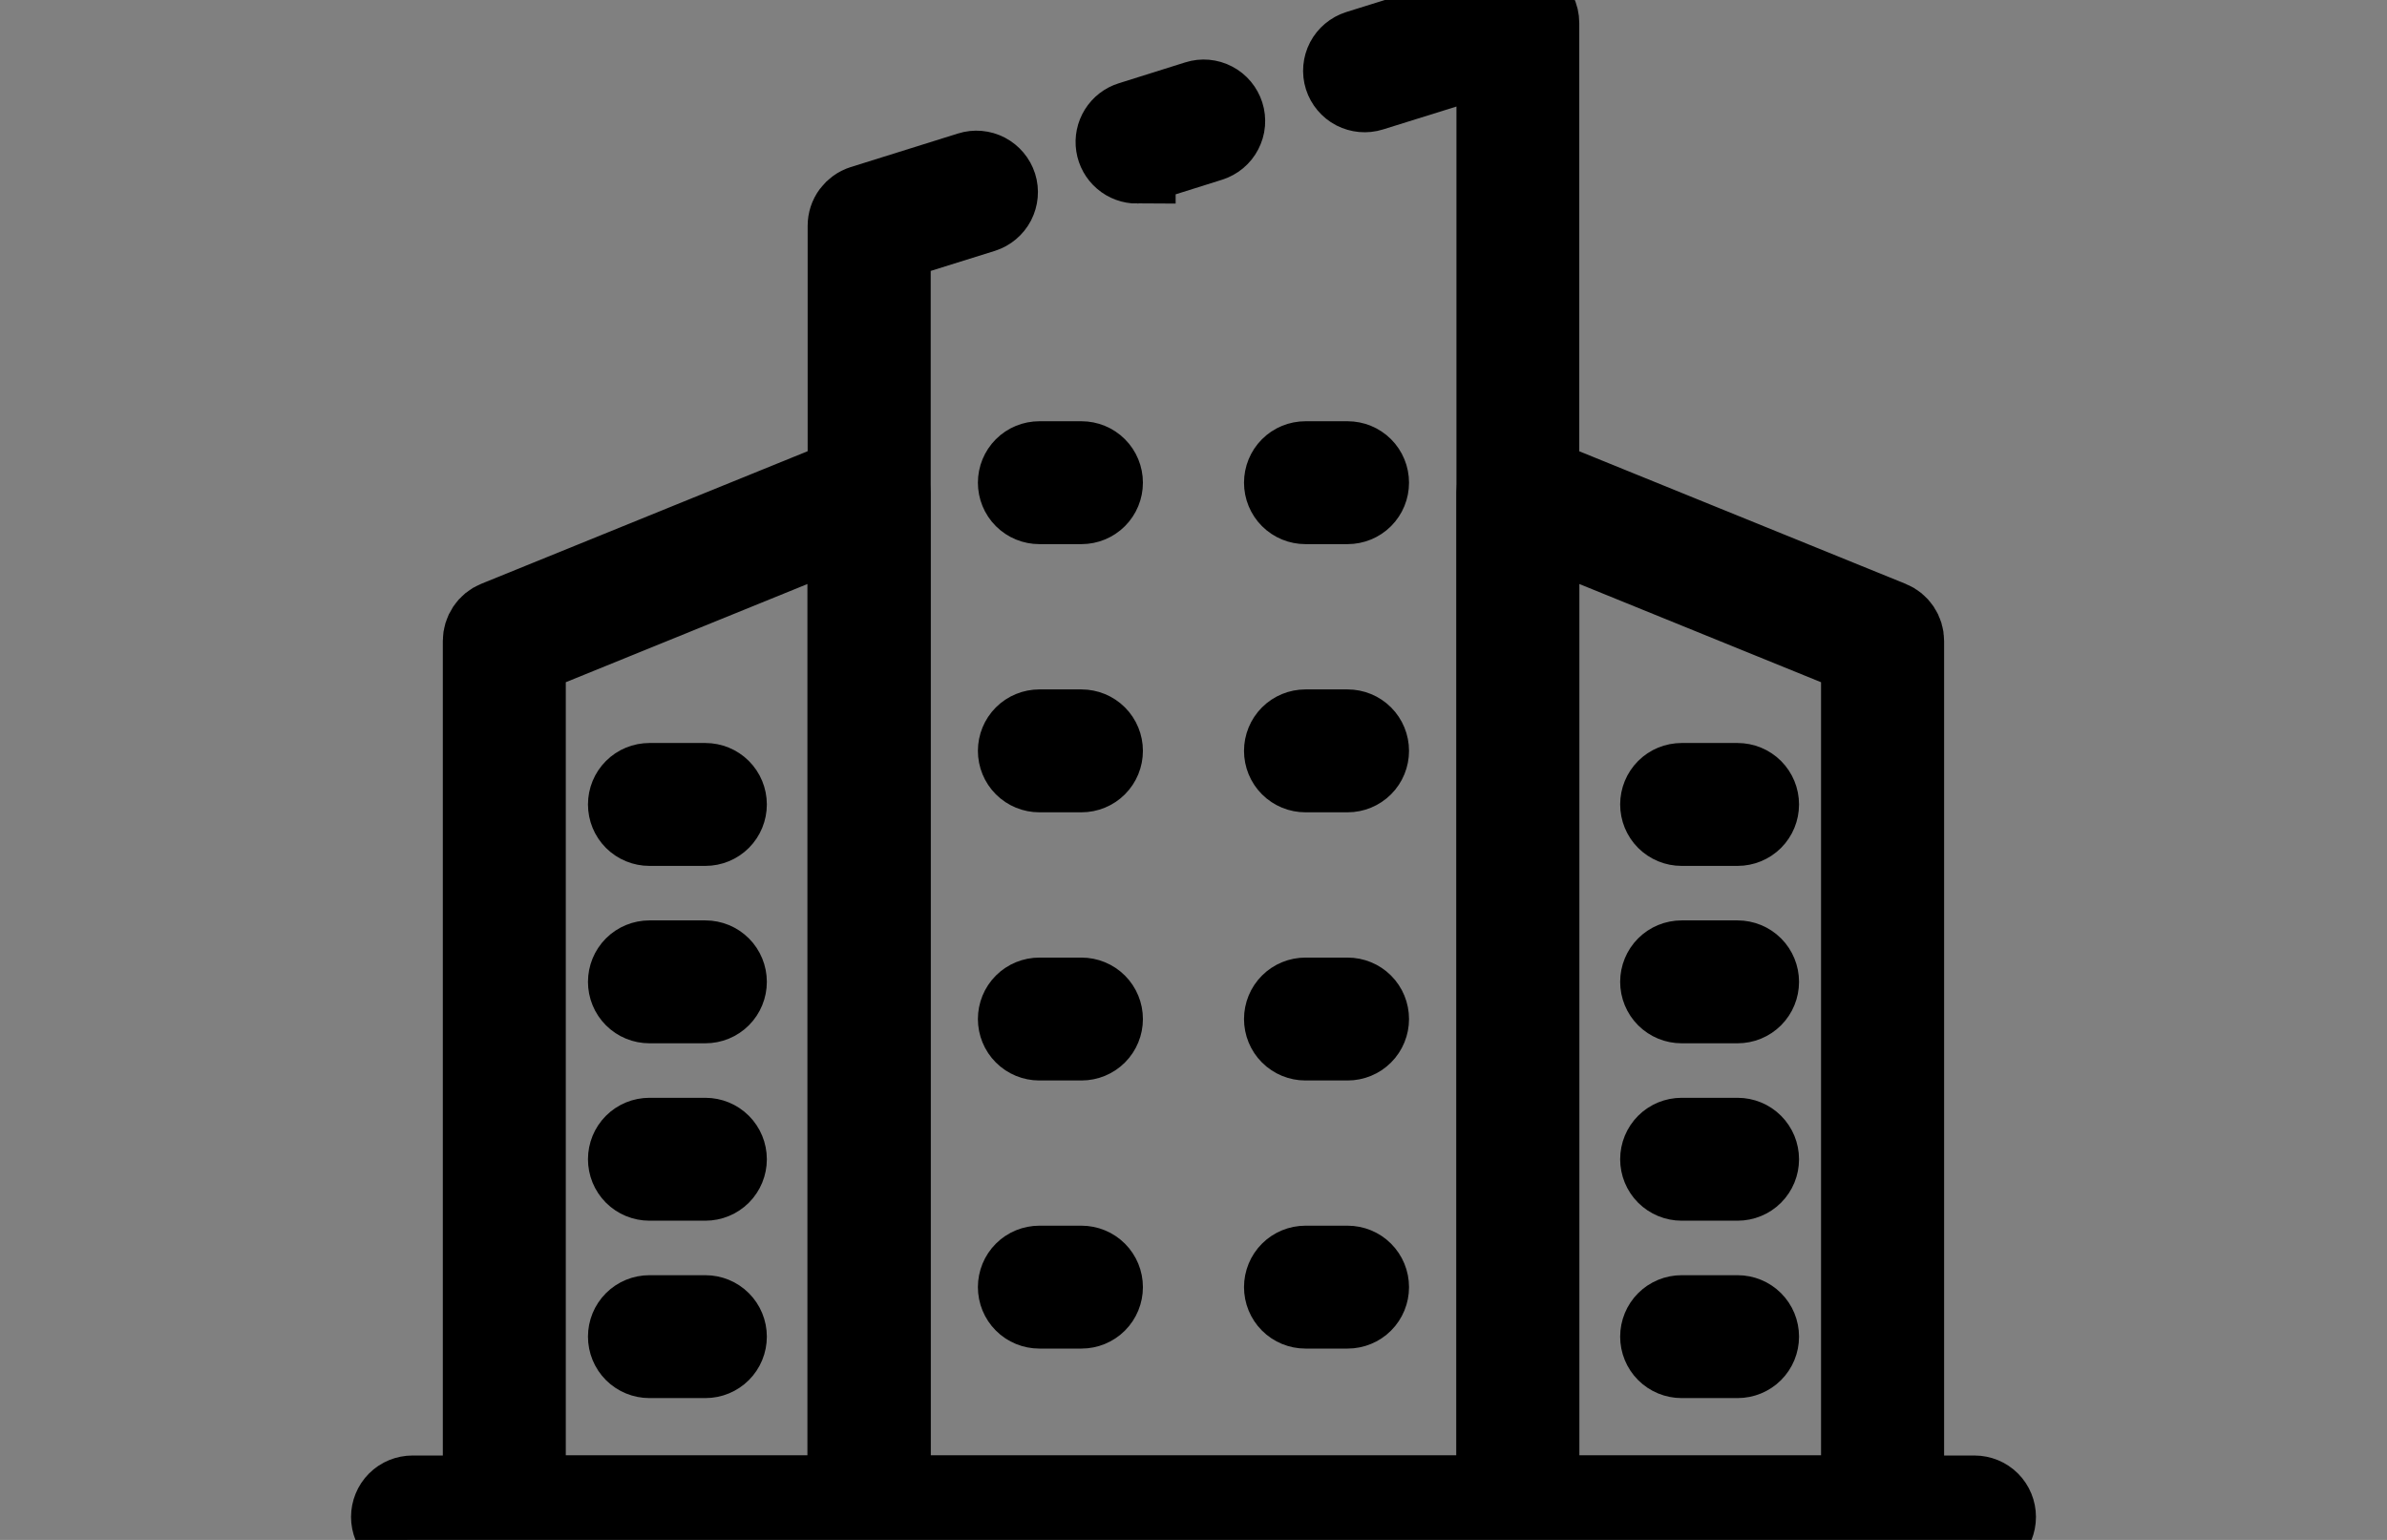 <svg width="31" height="20" xmlns="http://www.w3.org/2000/svg" fill="none">
 <rect width="100%" height="100%" fill="#808080" stroke="none"/>
 <g id="Layer_1">
  <title>Layer 1</title>
  <g stroke="null">
   <g stroke="null" id="svg_5">
    <path stroke="null" fill="#ffffff" d="m14.768,2.144c-0.071,0 -0.141,-0.025 -0.195,-0.072c-0.054,-0.046 -0.09,-0.111 -0.101,-0.182c-0.011,-0.071 0.004,-0.143 0.042,-0.204c0.038,-0.061 0.096,-0.106 0.164,-0.127l0.865,-0.272c0.075,-0.024 0.157,-0.017 0.227,0.02c0.035,0.018 0.066,0.043 0.091,0.073c0.025,0.03 0.044,0.065 0.056,0.102c0.012,0.037 0.016,0.077 0.013,0.116c-0.003,0.039 -0.015,0.077 -0.033,0.112c-0.018,0.035 -0.043,0.066 -0.073,0.091c-0.03,0.025 -0.065,0.044 -0.102,0.056l-0.865,0.272c-0.029,0.009 -0.059,0.014 -0.089,0.014z" id="svg_26"/>
    <path stroke="null" fill="#ffffff" d="m19.712,20l-8.425,0c-0.079,0 -0.155,-0.031 -0.211,-0.087c-0.056,-0.056 -0.087,-0.132 -0.087,-0.211l0,-16.77c-0,-0.064 0.02,-0.126 0.058,-0.177c0.038,-0.051 0.091,-0.089 0.151,-0.108l1.393,-0.436c0.075,-0.024 0.157,-0.017 0.228,0.02c0.07,0.037 0.123,0.1 0.147,0.175c0.024,0.076 0.016,0.157 -0.02,0.228c-0.037,0.07 -0.1,0.123 -0.175,0.147l-1.184,0.37l0,16.252l7.828,0l0,-18.699l-1.603,0.5c-0.076,0.024 -0.157,0.016 -0.228,-0.02c-0.07,-0.037 -0.123,-0.1 -0.147,-0.175c-0.024,-0.076 -0.016,-0.158 0.02,-0.228c0.037,-0.07 0.1,-0.123 0.175,-0.147l1.99,-0.621c0.045,-0.014 0.092,-0.017 0.138,-0.01c0.046,0.008 0.09,0.026 0.128,0.054c0.038,0.028 0.069,0.064 0.09,0.106c0.021,0.042 0.032,0.088 0.032,0.135l0,19.403c0,0.079 -0.031,0.155 -0.087,0.211c-0.056,0.056 -0.132,0.088 -0.211,0.088z" id="svg_25"/>
    <path stroke="null" fill="#ffffff" d="m24.449,20l-4.736,0c-0.079,0 -0.155,-0.031 -0.211,-0.087c-0.056,-0.056 -0.087,-0.132 -0.087,-0.211l0,-13.303c0,-0.049 0.012,-0.097 0.035,-0.14c0.023,-0.043 0.056,-0.08 0.097,-0.107c0.04,-0.027 0.087,-0.044 0.136,-0.049c0.049,-0.005 0.098,0.002 0.143,0.02l4.736,1.924c0.055,0.022 0.102,0.061 0.135,0.11c0.033,0.049 0.051,0.107 0.051,0.167l0,11.379c0,0.079 -0.031,0.155 -0.087,0.211c-0.056,0.056 -0.132,0.087 -0.211,0.087zm-4.438,-0.597l4.139,0l0,-10.879l-4.139,-1.682l0,12.561z" id="svg_24"/>
    <path stroke="null" fill="#ffffff" d="m11.285,20l-4.736,0c-0.079,0 -0.155,-0.031 -0.211,-0.087c-0.056,-0.056 -0.087,-0.132 -0.087,-0.211l0,-11.379c-0,-0.059 0.018,-0.117 0.051,-0.167c0.033,-0.049 0.08,-0.088 0.135,-0.11l4.736,-1.924c0.045,-0.018 0.094,-0.025 0.143,-0.02c0.049,0.005 0.095,0.022 0.136,0.049c0.04,0.027 0.074,0.064 0.097,0.107c0.023,0.043 0.035,0.091 0.035,0.14l0,13.303c0,0.079 -0.031,0.155 -0.087,0.211c-0.056,0.056 -0.132,0.087 -0.211,0.087zm-4.437,-0.597l4.139,0l0,-12.561l-4.139,1.682l0,10.879z" id="svg_23"/>
    <path stroke="null" fill="#ffffff" d="m25.643,20l-20.286,0c-0.079,0 -0.155,-0.031 -0.211,-0.087c-0.056,-0.056 -0.087,-0.132 -0.087,-0.211c0,-0.079 0.031,-0.155 0.087,-0.211c0.056,-0.056 0.132,-0.087 0.211,-0.087l20.286,0c0.079,0 0.155,0.031 0.211,0.087c0.056,0.056 0.087,0.132 0.087,0.211c0,0.079 -0.031,0.155 -0.087,0.211c-0.056,0.056 -0.132,0.087 -0.211,0.087z" id="svg_22"/>
    <path stroke="null" fill="#ffffff" d="m17.501,17.015l-0.547,0c-0.079,0 -0.155,-0.031 -0.211,-0.087c-0.056,-0.056 -0.087,-0.132 -0.087,-0.211c0,-0.079 0.031,-0.155 0.087,-0.211c0.056,-0.056 0.132,-0.087 0.211,-0.087l0.547,0c0.079,0 0.155,0.031 0.211,0.087c0.056,0.056 0.087,0.132 0.087,0.211c0,0.079 -0.031,0.155 -0.087,0.211c-0.056,0.056 -0.132,0.087 -0.211,0.087z" id="svg_21"/>
    <path stroke="null" fill="#ffffff" d="m14.045,17.015l-0.547,0c-0.079,0 -0.155,-0.031 -0.211,-0.087c-0.056,-0.056 -0.087,-0.132 -0.087,-0.211c0,-0.079 0.031,-0.155 0.087,-0.211c0.056,-0.056 0.132,-0.087 0.211,-0.087l0.547,0c0.079,0 0.155,0.031 0.211,0.087c0.056,0.056 0.087,0.132 0.087,0.211c0,0.079 -0.031,0.155 -0.087,0.211c-0.056,0.056 -0.132,0.087 -0.211,0.087z" id="svg_20"/>
    <path stroke="null" fill="#ffffff" d="m17.501,13.533l-0.547,0c-0.079,0 -0.155,-0.031 -0.211,-0.087c-0.056,-0.056 -0.087,-0.132 -0.087,-0.211c0,-0.079 0.031,-0.155 0.087,-0.211c0.056,-0.056 0.132,-0.087 0.211,-0.087l0.547,0c0.079,0 0.155,0.031 0.211,0.087c0.056,0.056 0.087,0.132 0.087,0.211c0,0.079 -0.031,0.155 -0.087,0.211c-0.056,0.056 -0.132,0.087 -0.211,0.087z" id="svg_19"/>
    <path stroke="null" fill="#ffffff" d="m14.045,13.533l-0.547,0c-0.079,0 -0.155,-0.031 -0.211,-0.087c-0.056,-0.056 -0.087,-0.132 -0.087,-0.211c0,-0.079 0.031,-0.155 0.087,-0.211c0.056,-0.056 0.132,-0.087 0.211,-0.087l0.547,0c0.079,0 0.155,0.031 0.211,0.087c0.056,0.056 0.087,0.132 0.087,0.211c0,0.079 -0.031,0.155 -0.087,0.211c-0.056,0.056 -0.132,0.087 -0.211,0.087z" id="svg_18"/>
    <path stroke="null" fill="#ffffff" d="m17.501,10.05l-0.547,0c-0.079,0 -0.155,-0.031 -0.211,-0.087c-0.056,-0.056 -0.087,-0.132 -0.087,-0.211c0,-0.079 0.031,-0.155 0.087,-0.211c0.056,-0.056 0.132,-0.087 0.211,-0.087l0.547,0c0.079,0 0.155,0.031 0.211,0.087c0.056,0.056 0.087,0.132 0.087,0.211c0,0.079 -0.031,0.155 -0.087,0.211c-0.056,0.056 -0.132,0.087 -0.211,0.087z" id="svg_17"/>
    <path stroke="null" fill="#ffffff" d="m14.045,10.05l-0.547,0c-0.079,0 -0.155,-0.031 -0.211,-0.087c-0.056,-0.056 -0.087,-0.132 -0.087,-0.211c0,-0.079 0.031,-0.155 0.087,-0.211c0.056,-0.056 0.132,-0.087 0.211,-0.087l0.547,0c0.079,0 0.155,0.031 0.211,0.087c0.056,0.056 0.087,0.132 0.087,0.211c0,0.079 -0.031,0.155 -0.087,0.211c-0.056,0.056 -0.132,0.087 -0.211,0.087z" id="svg_16"/>
    <path stroke="null" fill="#ffffff" d="m17.501,6.567l-0.547,0c-0.079,0 -0.155,-0.031 -0.211,-0.087c-0.056,-0.056 -0.087,-0.132 -0.087,-0.211c0,-0.079 0.031,-0.155 0.087,-0.211c0.056,-0.056 0.132,-0.087 0.211,-0.087l0.547,0c0.079,0 0.155,0.031 0.211,0.087c0.056,0.056 0.087,0.132 0.087,0.211c0,0.079 -0.031,0.155 -0.087,0.211c-0.056,0.056 -0.132,0.087 -0.211,0.087z" id="svg_15"/>
    <path stroke="null" fill="#ffffff" d="m14.045,6.567l-0.547,0c-0.079,0 -0.155,-0.031 -0.211,-0.087c-0.056,-0.056 -0.087,-0.132 -0.087,-0.211c0,-0.079 0.031,-0.155 0.087,-0.211c0.056,-0.056 0.132,-0.087 0.211,-0.087l0.547,0c0.079,0 0.155,0.031 0.211,0.087c0.056,0.056 0.087,0.132 0.087,0.211c0,0.079 -0.031,0.155 -0.087,0.211c-0.056,0.056 -0.132,0.087 -0.211,0.087z" id="svg_14"/>
    <path stroke="null" fill="#ffffff" d="m22.566,10.746l-0.727,0c-0.079,0 -0.155,-0.031 -0.211,-0.087c-0.056,-0.056 -0.087,-0.132 -0.087,-0.211c0,-0.079 0.031,-0.155 0.087,-0.211c0.056,-0.056 0.132,-0.087 0.211,-0.087l0.727,0c0.079,0 0.155,0.031 0.211,0.087c0.056,0.056 0.087,0.132 0.087,0.211c0,0.079 -0.031,0.155 -0.087,0.211c-0.056,0.056 -0.132,0.087 -0.211,0.087z" id="svg_13"/>
    <path stroke="null" fill="#ffffff" d="m22.566,13.05l-0.727,0c-0.079,0 -0.155,-0.031 -0.211,-0.087c-0.056,-0.056 -0.087,-0.132 -0.087,-0.211c0,-0.079 0.031,-0.155 0.087,-0.211c0.056,-0.056 0.132,-0.087 0.211,-0.087l0.727,0c0.079,0 0.155,0.031 0.211,0.087c0.056,0.056 0.087,0.132 0.087,0.211c0,0.079 -0.031,0.155 -0.087,0.211c-0.056,0.056 -0.132,0.087 -0.211,0.087z" id="svg_12"/>
    <path stroke="null" fill="#ffffff" d="m22.566,15.354l-0.727,0c-0.079,0 -0.155,-0.031 -0.211,-0.087c-0.056,-0.056 -0.087,-0.132 -0.087,-0.211c0,-0.079 0.031,-0.155 0.087,-0.211c0.056,-0.056 0.132,-0.087 0.211,-0.087l0.727,0c0.079,0 0.155,0.031 0.211,0.087c0.056,0.056 0.087,0.132 0.087,0.211c0,0.079 -0.031,0.155 -0.087,0.211c-0.056,0.056 -0.132,0.087 -0.211,0.087z" id="svg_11"/>
    <path stroke="null" fill="#ffffff" d="m22.566,17.658l-0.727,0c-0.079,0 -0.155,-0.031 -0.211,-0.087c-0.056,-0.056 -0.087,-0.132 -0.087,-0.211c0,-0.079 0.031,-0.155 0.087,-0.211c0.056,-0.056 0.132,-0.087 0.211,-0.087l0.727,0c0.079,0 0.155,0.031 0.211,0.087c0.056,0.056 0.087,0.132 0.087,0.211c0,0.079 -0.031,0.155 -0.087,0.211c-0.056,0.056 -0.132,0.087 -0.211,0.087z" id="svg_10"/>
    <path stroke="null" fill="#ffffff" d="m9.161,10.746l-0.727,0c-0.079,0 -0.155,-0.031 -0.211,-0.087c-0.056,-0.056 -0.087,-0.132 -0.087,-0.211c0,-0.079 0.031,-0.155 0.087,-0.211c0.056,-0.056 0.132,-0.087 0.211,-0.087l0.727,0c0.079,0 0.155,0.031 0.211,0.087c0.056,0.056 0.087,0.132 0.087,0.211c0,0.079 -0.031,0.155 -0.087,0.211c-0.056,0.056 -0.132,0.087 -0.211,0.087z" id="svg_9"/>
    <path stroke="null" fill="#ffffff" d="m9.161,13.05l-0.727,0c-0.079,0 -0.155,-0.031 -0.211,-0.087c-0.056,-0.056 -0.087,-0.132 -0.087,-0.211c0,-0.079 0.031,-0.155 0.087,-0.211c0.056,-0.056 0.132,-0.087 0.211,-0.087l0.727,0c0.079,0 0.155,0.031 0.211,0.087c0.056,0.056 0.087,0.132 0.087,0.211c0,0.079 -0.031,0.155 -0.087,0.211c-0.056,0.056 -0.132,0.087 -0.211,0.087z" id="svg_8"/>
    <path stroke="null" fill="#ffffff" d="m9.161,15.354l-0.727,0c-0.079,0 -0.155,-0.031 -0.211,-0.087c-0.056,-0.056 -0.087,-0.132 -0.087,-0.211c0,-0.079 0.031,-0.155 0.087,-0.211c0.056,-0.056 0.132,-0.087 0.211,-0.087l0.727,0c0.079,0 0.155,0.031 0.211,0.087c0.056,0.056 0.087,0.132 0.087,0.211c0,0.079 -0.031,0.155 -0.087,0.211c-0.056,0.056 -0.132,0.087 -0.211,0.087z" id="svg_7"/>
    <path stroke="null" fill="#ffffff" d="m9.161,17.658l-0.727,0c-0.079,0 -0.155,-0.031 -0.211,-0.087c-0.056,-0.056 -0.087,-0.132 -0.087,-0.211c0,-0.079 0.031,-0.155 0.087,-0.211c0.056,-0.056 0.132,-0.087 0.211,-0.087l0.727,0c0.079,0 0.155,0.031 0.211,0.087c0.056,0.056 0.087,0.132 0.087,0.211c0,0.079 -0.031,0.155 -0.087,0.211c-0.056,0.056 -0.132,0.087 -0.211,0.087z" id="svg_6"/>
   </g>
  </g>
 </g>

</svg>